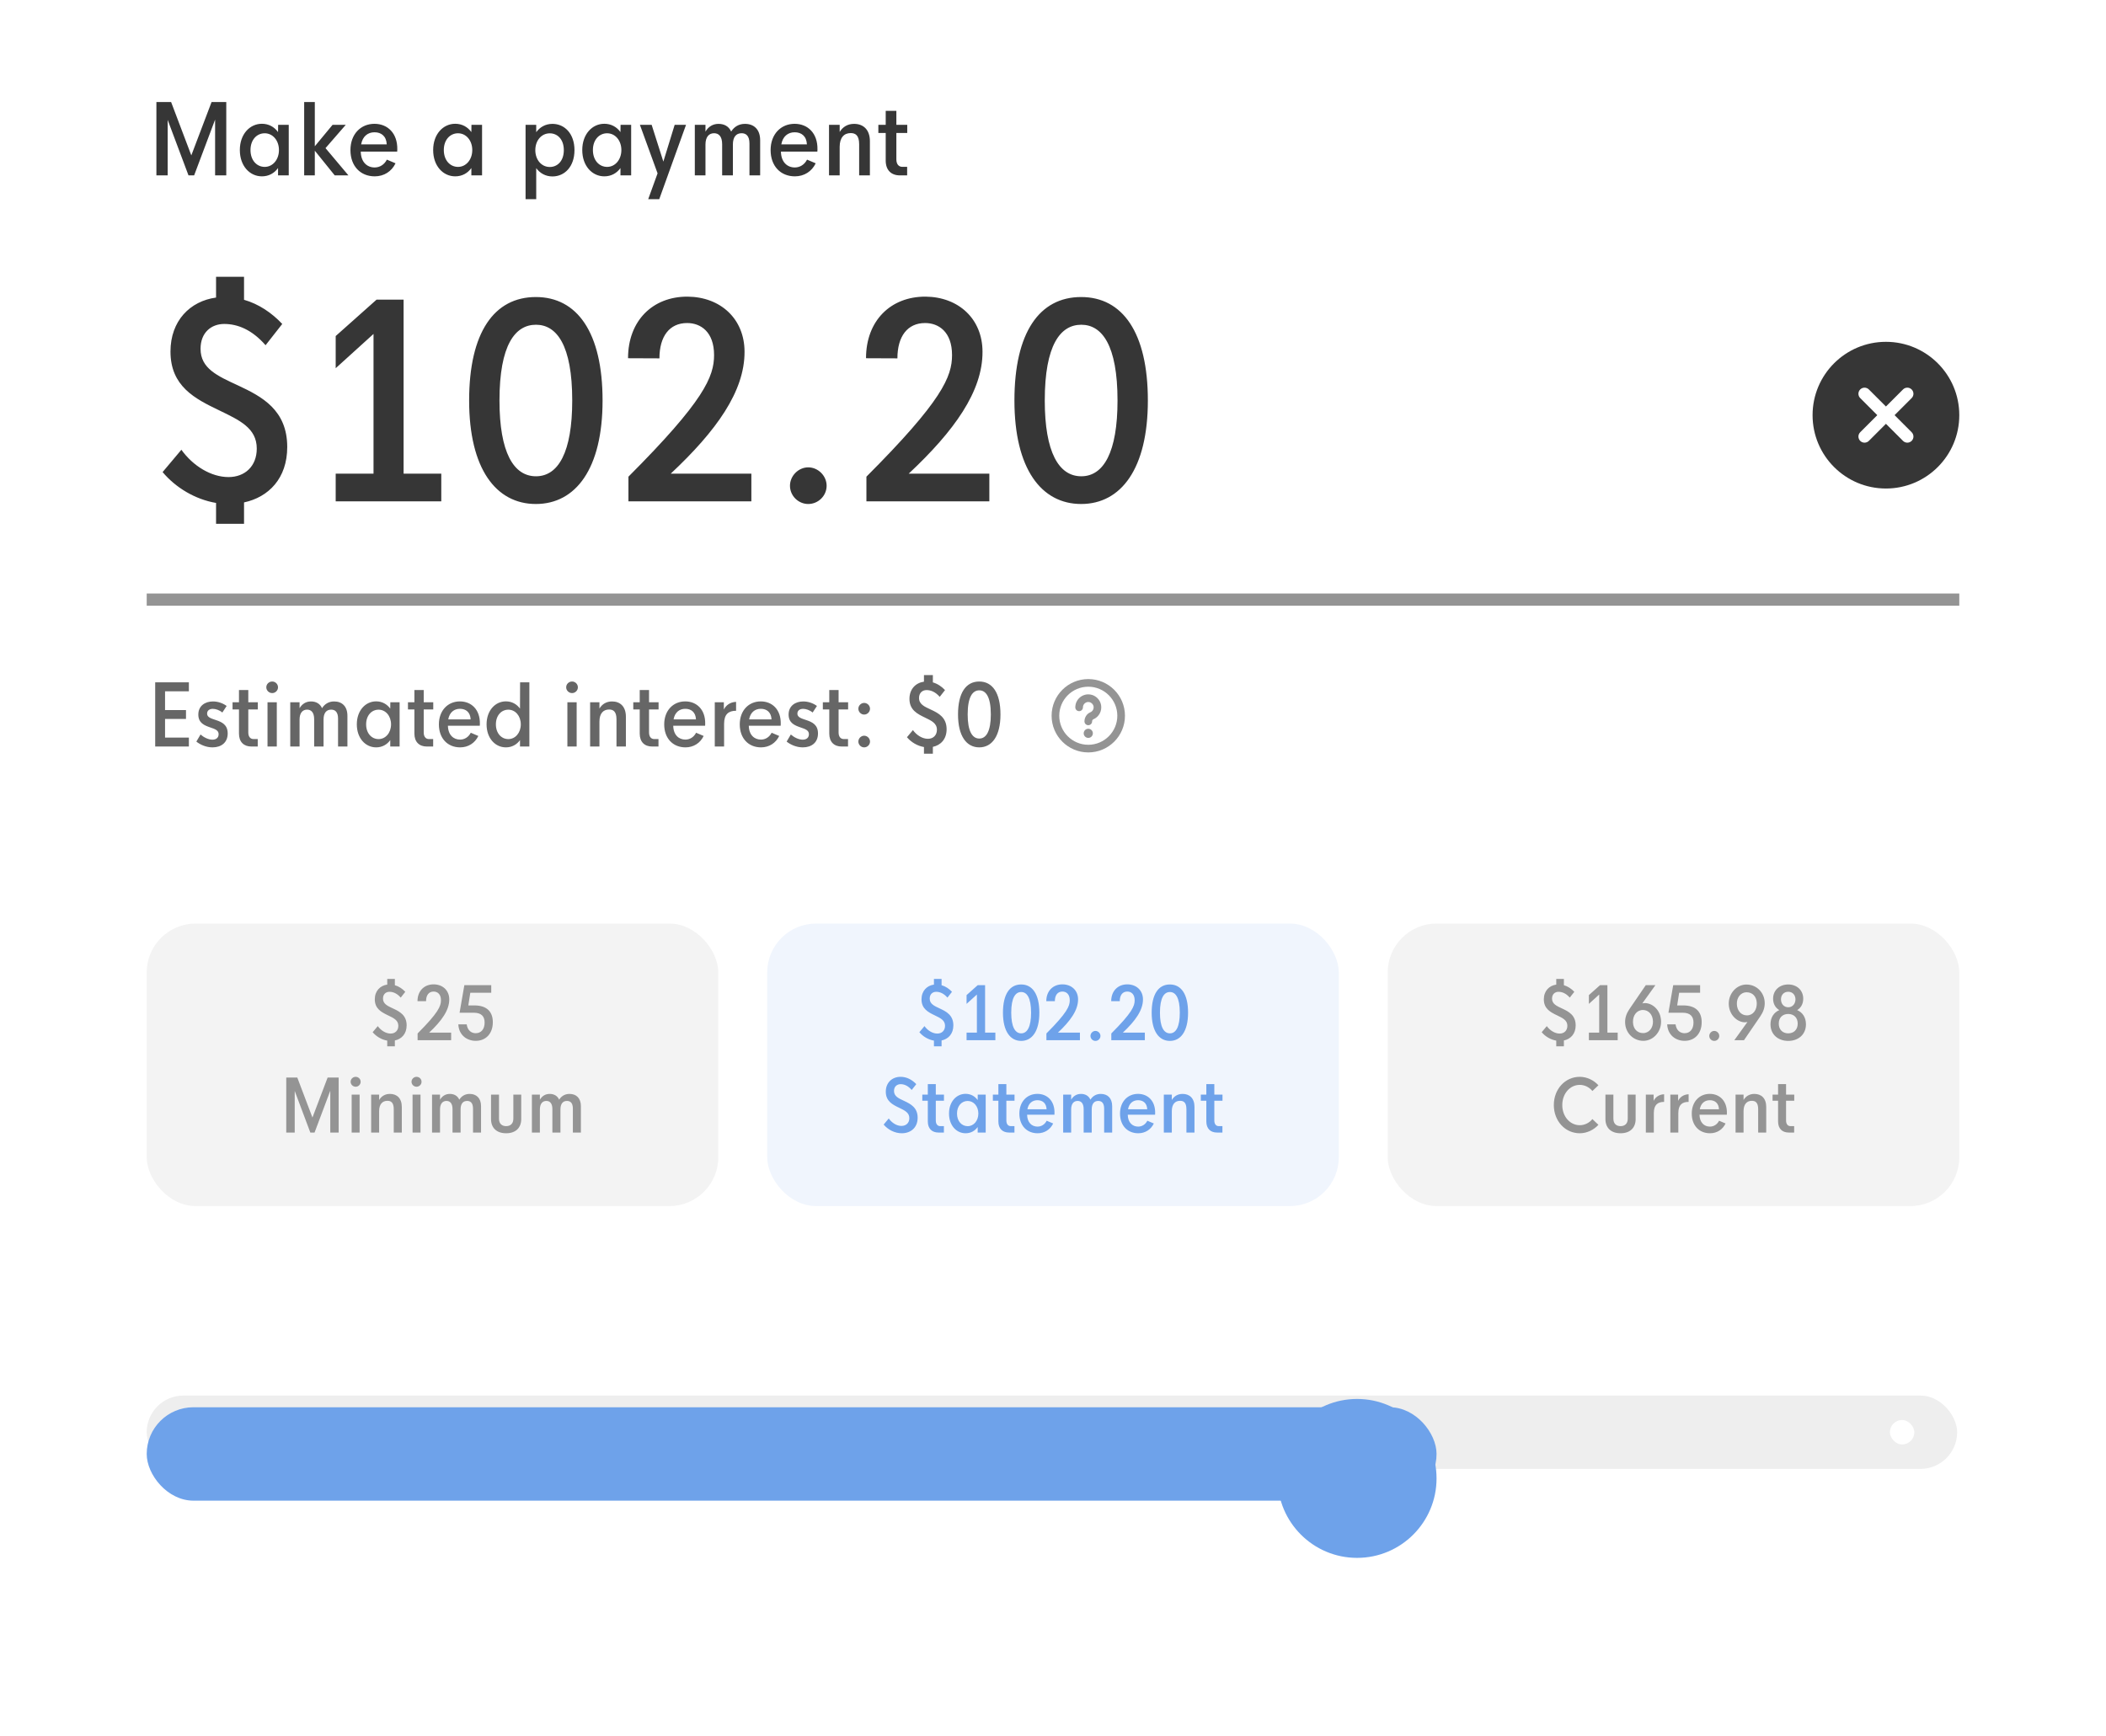 <svg width="342" height="282" viewBox="0 0 342 282" fill="none" xmlns="http://www.w3.org/2000/svg">
<rect width="342" height="281.714" rx="16" fill="white"/>
<path d="M34.357 16.573L31.068 25.236L27.788 16.573H25.399V28.485H27.23V19.474L30.611 28.485H31.526L34.931 19.427V28.485H36.745V16.573H34.357ZM42.531 28.64C43.64 28.64 44.547 28.136 45.152 27.291V28.485H46.89V20.272H45.168L45.152 21.451C44.547 20.613 43.64 20.102 42.531 20.102C40.561 20.102 38.948 21.792 38.948 24.367C38.948 26.957 40.561 28.64 42.531 28.64ZM42.989 27.105C41.701 27.105 40.678 26.042 40.678 24.367C40.678 22.7 41.701 21.645 42.989 21.645C44.291 21.645 45.3 22.808 45.3 24.367C45.3 25.934 44.291 27.105 42.989 27.105ZM56.584 28.485L52.861 24.057L56.15 20.272H54.009L51.124 23.755V16.573H49.395V28.485H51.124V24.476L54.358 28.485H56.584ZM60.811 20.109C58.577 20.109 56.91 21.792 56.91 24.375C56.91 26.973 58.531 28.64 60.857 28.64C62.37 28.64 63.603 27.834 64.231 26.523L62.827 25.926C62.408 26.74 61.672 27.198 60.842 27.198C59.616 27.198 58.616 26.337 58.585 24.623H64.502L64.518 24.282C64.572 21.622 62.928 20.109 60.811 20.109ZM60.818 21.482C61.912 21.482 62.742 22.11 62.804 23.444H58.647C58.88 22.149 59.725 21.482 60.818 21.482ZM73.925 28.64C75.034 28.64 75.942 28.136 76.546 27.291V28.485H78.284V20.272H76.562L76.546 21.451C75.942 20.613 75.034 20.102 73.925 20.102C71.955 20.102 70.342 21.792 70.342 24.367C70.342 26.957 71.955 28.64 73.925 28.64ZM74.383 27.105C73.095 27.105 72.072 26.042 72.072 24.367C72.072 22.7 73.095 21.645 74.383 21.645C75.686 21.645 76.694 22.808 76.694 24.367C76.694 25.934 75.686 27.105 74.383 27.105ZM85.349 32.348H87.079V27.306C87.691 28.144 88.606 28.656 89.715 28.656C91.677 28.656 93.291 27.082 93.291 24.383C93.291 21.692 91.677 20.117 89.715 20.117C88.599 20.117 87.691 20.629 87.079 21.467V20.272H85.349V32.348ZM89.281 27.12C87.924 27.12 86.931 25.949 86.931 24.383C86.931 22.824 87.924 21.653 89.281 21.653C90.514 21.653 91.561 22.607 91.561 24.383C91.561 26.166 90.514 27.12 89.281 27.12ZM98.138 28.64C99.247 28.64 100.154 28.136 100.759 27.291V28.485H102.496V20.272H100.775L100.759 21.451C100.154 20.613 99.247 20.102 98.138 20.102C96.168 20.102 94.555 21.792 94.555 24.367C94.555 26.957 96.168 28.64 98.138 28.64ZM98.595 27.105C97.308 27.105 96.284 26.042 96.284 24.367C96.284 22.7 97.308 21.645 98.595 21.645C99.898 21.645 100.906 22.808 100.906 24.367C100.906 25.934 99.898 27.105 98.595 27.105ZM109.562 20.272L107.724 26.244L105.823 20.272H103.916L106.785 28.152L105.265 32.348H107.057L111.407 20.272H109.562ZM120.978 20.117C119.993 20.117 119.225 20.582 118.736 21.366C118.349 20.505 117.596 20.117 116.681 20.117C115.743 20.117 115.021 20.59 114.564 21.374V20.272H112.834V28.485H114.564V23.475C114.564 22.281 115.099 21.637 115.96 21.637C116.704 21.637 117.271 22.134 117.271 23.413V28.485H119.016V23.475C119.016 22.281 119.52 21.637 120.427 21.637C121.141 21.637 121.707 22.048 121.707 23.305V28.485H123.444V22.777C123.444 21.001 122.42 20.117 120.978 20.117ZM129.043 20.109C126.81 20.109 125.142 21.792 125.142 24.375C125.142 26.973 126.763 28.64 129.09 28.64C130.602 28.64 131.835 27.834 132.464 26.523L131.06 25.926C130.641 26.74 129.904 27.198 129.074 27.198C127.849 27.198 126.849 26.337 126.818 24.623H132.735L132.75 24.282C132.805 21.622 131.161 20.109 129.043 20.109ZM129.051 21.482C130.145 21.482 130.974 22.11 131.037 23.444H126.88C127.112 22.149 127.958 21.482 129.051 21.482ZM138.699 20.117C137.652 20.117 136.853 20.606 136.357 21.436V20.272H134.627V28.485H136.357V23.832C136.365 22.351 137.063 21.614 138.148 21.614C138.885 21.614 139.521 21.94 139.521 23.421V28.485H141.266V22.948C141.266 21.032 140.18 20.117 138.699 20.117ZM147.331 21.599V20.272H145.563V18H143.833V20.272H142.639V21.599H143.833V26.081C143.833 27.64 144.733 28.485 146.144 28.485H147.315V27.097H146.524C145.958 27.097 145.563 26.678 145.563 25.88V21.599H147.331Z" fill="#363636"/>
<path d="M46.645 72.597C46.645 66.583 42.529 64.408 38.69 62.616C35.278 61.038 32.569 59.843 32.569 56.644C32.569 54 34.318 52.614 36.408 52.614C38.605 52.614 40.929 53.552 43.126 56.069L45.835 52.614C44.129 50.801 42.017 49.372 39.629 48.689V44.957H35.086V48.327C30.863 48.903 27.685 52.102 27.685 57.092C27.685 62.765 31.695 64.77 35.598 66.647C38.903 68.247 41.697 69.526 41.697 72.853C41.697 75.733 39.757 77.481 37.112 77.481C34.297 77.481 31.354 75.69 29.455 73.045L26.405 76.671C28.538 79.209 31.695 81.107 35.086 81.683V85.074H39.629V81.598C43.617 80.745 46.645 77.695 46.645 72.597ZM65.541 76.927V48.668H61.148L54.515 54.576V59.801L60.657 54.234V76.927H54.515V81.427H71.662V76.927H65.541ZM87.018 81.854C93.502 81.854 97.853 76.116 97.853 65.047C97.853 53.978 93.715 48.241 87.018 48.241C80.257 48.241 76.184 53.978 76.184 65.047C76.184 76.116 80.535 81.854 87.018 81.854ZM87.04 77.353C83.393 77.353 81.111 73.451 81.111 65.047C81.111 56.026 83.649 52.741 87.04 52.741C90.388 52.741 92.926 56.026 92.926 65.047C92.926 73.451 90.665 77.353 87.04 77.353ZM108.922 76.927C116.344 69.974 120.929 63.554 120.908 57.135C120.908 51.782 117.005 48.22 111.652 48.177C106 48.156 101.99 52.08 101.99 58.18L107.088 58.201C107.088 54.64 108.709 52.464 111.588 52.464C113.784 52.464 115.96 53.893 115.96 57.668C115.96 61.166 114.36 65.09 102.054 77.417V81.427H122.017V76.927H108.922ZM131.252 81.854C132.873 81.854 134.238 80.531 134.238 78.889C134.238 77.29 132.873 75.903 131.252 75.903C129.652 75.903 128.287 77.29 128.287 78.889C128.287 80.531 129.652 81.854 131.252 81.854ZM147.567 76.927C154.989 69.974 159.575 63.554 159.553 57.135C159.553 51.782 155.65 48.22 150.297 48.177C144.645 48.156 140.636 52.08 140.636 58.18L145.733 58.201C145.733 54.64 147.354 52.464 150.233 52.464C152.43 52.464 154.605 53.893 154.605 57.668C154.605 61.166 153.006 65.09 140.7 77.417V81.427H160.662V76.927H147.567ZM175.57 81.854C182.054 81.854 186.405 76.116 186.405 65.047C186.405 53.978 182.267 48.241 175.57 48.241C168.81 48.241 164.736 53.978 164.736 65.047C164.736 76.116 169.087 81.854 175.57 81.854ZM175.592 77.353C171.945 77.353 169.663 73.451 169.663 65.047C169.663 56.026 172.201 52.741 175.592 52.741C178.94 52.741 181.478 56.026 181.478 65.047C181.478 73.451 179.217 77.353 175.592 77.353Z" fill="#363636"/>
<path fill-rule="evenodd" clip-rule="evenodd" d="M294.35 67.427C294.35 60.848 299.684 55.515 306.263 55.515C312.841 55.515 318.175 60.848 318.175 67.427C318.175 74.006 312.841 79.34 306.263 79.34C299.684 79.34 294.35 74.006 294.35 67.427ZM309.035 63.251C309.424 62.863 310.051 62.863 310.439 63.251C310.827 63.639 310.827 64.266 310.439 64.654L307.666 67.427L310.439 70.2C310.827 70.588 310.827 71.215 310.439 71.603C310.246 71.797 309.991 71.894 309.737 71.894C309.483 71.894 309.229 71.797 309.035 71.603L306.263 68.831L303.49 71.603C303.297 71.797 303.042 71.894 302.788 71.894C302.534 71.894 302.28 71.797 302.087 71.603C301.698 71.215 301.698 70.588 302.087 70.2L304.859 67.427L302.087 64.654C301.698 64.266 301.698 63.639 302.087 63.251C302.475 62.863 303.102 62.863 303.49 63.251L306.263 66.023L309.035 63.251Z" fill="#363636"/>
<rect x="23.825" y="96.391" width="294.35" height="1.985" fill="#949494"/>
<path d="M30.672 112.273V110.821H25.202V121.244H30.672V119.792H26.804V116.766H30.204V115.32H26.804V112.273H30.672ZM34.513 121.38C35.945 121.38 36.976 120.593 36.976 119.12C36.976 117.688 36.013 117.268 35.11 116.962C34.336 116.698 33.631 116.521 33.631 115.904C33.631 115.395 34.024 115.123 34.56 115.123C35.022 115.123 35.626 115.32 36.108 115.721L36.806 114.655C36.169 114.187 35.361 113.922 34.587 113.922C33.312 113.922 32.206 114.628 32.206 116.046C32.206 117.458 33.237 117.824 34.146 118.143C34.879 118.394 35.504 118.591 35.504 119.236C35.504 119.819 35.096 120.131 34.492 120.131C33.821 120.131 33.061 119.731 32.565 119.29L31.887 120.444C32.525 120.946 33.461 121.38 34.513 121.38ZM41.869 115.218V114.058H40.322V112.07H38.808V114.058H37.763V115.218H38.808V119.141C38.808 120.505 39.596 121.244 40.831 121.244H41.855V120.03H41.163C40.668 120.03 40.322 119.663 40.322 118.964V115.218H41.869ZM44.203 112.565C44.712 112.565 45.147 112.144 45.147 111.629C45.147 111.092 44.712 110.685 44.203 110.685C43.688 110.685 43.246 111.092 43.246 111.629C43.246 112.144 43.688 112.565 44.203 112.565ZM43.443 121.244H44.95V114.058H43.443V121.244ZM54.26 113.922C53.398 113.922 52.727 114.329 52.299 115.015C51.96 114.262 51.301 113.922 50.501 113.922C49.68 113.922 49.048 114.336 48.648 115.022V114.058H47.135V121.244H48.648V116.861C48.648 115.816 49.116 115.252 49.87 115.252C50.521 115.252 51.017 115.687 51.017 116.806V121.244H52.543V116.861C52.543 115.816 52.984 115.252 53.778 115.252C54.403 115.252 54.898 115.612 54.898 116.711V121.244H56.418V116.25C56.418 114.696 55.522 113.922 54.26 113.922ZM61.08 121.38C62.051 121.38 62.845 120.939 63.374 120.199V121.244H64.894V114.058H63.387L63.374 115.089C62.845 114.357 62.051 113.909 61.08 113.909C59.356 113.909 57.945 115.388 57.945 117.641C57.945 119.908 59.356 121.38 61.08 121.38ZM61.481 120.036C60.354 120.036 59.458 119.107 59.458 117.641C59.458 116.182 60.354 115.259 61.481 115.259C62.621 115.259 63.503 116.277 63.503 117.641C63.503 119.012 62.621 120.036 61.481 120.036ZM70.357 115.218V114.058H68.809V112.07H67.296V114.058H66.251V115.218H67.296V119.141C67.296 120.505 68.083 121.244 69.318 121.244H70.343V120.03H69.651C69.156 120.03 68.809 119.663 68.809 118.964V115.218H70.357ZM74.686 113.915C72.732 113.915 71.273 115.388 71.273 117.648C71.273 119.921 72.691 121.38 74.727 121.38C76.05 121.38 77.129 120.674 77.679 119.528L76.451 119.005C76.084 119.718 75.439 120.118 74.713 120.118C73.641 120.118 72.766 119.365 72.739 117.865H77.916L77.93 117.566C77.977 115.239 76.539 113.915 74.686 113.915ZM74.693 115.117C75.65 115.117 76.376 115.666 76.43 116.833H72.793C72.996 115.7 73.736 115.117 74.693 115.117ZM82.151 121.38C83.121 121.38 83.915 120.939 84.445 120.199V121.244H85.965V110.821H84.458L84.445 115.089C83.915 114.357 83.121 113.909 82.151 113.909C80.427 113.909 79.016 115.388 79.016 117.641C79.016 119.908 80.427 121.38 82.151 121.38ZM82.551 120.036C81.431 120.036 80.529 119.107 80.529 117.641C80.529 116.182 81.431 115.259 82.551 115.259C83.691 115.259 84.573 116.277 84.573 117.641C84.573 119.012 83.691 120.036 82.551 120.036ZM92.9 112.565C93.409 112.565 93.843 112.144 93.843 111.629C93.843 111.092 93.409 110.685 92.9 110.685C92.384 110.685 91.943 111.092 91.943 111.629C91.943 112.144 92.384 112.565 92.9 112.565ZM92.14 121.244H93.646V114.058H92.14V121.244ZM99.394 113.922C98.478 113.922 97.779 114.35 97.345 115.076V114.058H95.832V121.244H97.345V117.173C97.352 115.877 97.962 115.232 98.912 115.232C99.557 115.232 100.113 115.517 100.113 116.813V121.244H101.64V116.399C101.64 114.723 100.69 113.922 99.394 113.922ZM106.947 115.218V114.058H105.4V112.07H103.887V114.058H102.841V115.218H103.887V119.141C103.887 120.505 104.674 121.244 105.909 121.244H106.933V120.03H106.241C105.746 120.03 105.4 119.663 105.4 118.964V115.218H106.947ZM111.277 113.915C109.322 113.915 107.863 115.388 107.863 117.648C107.863 119.921 109.281 121.38 111.317 121.38C112.641 121.38 113.72 120.674 114.269 119.528L113.041 119.005C112.674 119.718 112.03 120.118 111.304 120.118C110.231 120.118 109.356 119.365 109.329 117.865H114.507L114.52 117.566C114.568 115.239 113.129 113.915 111.277 113.915ZM111.283 115.117C112.24 115.117 112.966 115.666 113.021 116.833H109.383C109.587 115.7 110.326 115.117 111.283 115.117ZM117.547 115.239V114.058H116.074V121.244H117.588V117.56C117.588 115.972 118.334 115.436 119.535 115.436V113.99C118.551 114.024 117.866 114.574 117.547 115.239ZM123.546 113.915C121.591 113.915 120.132 115.388 120.132 117.648C120.132 119.921 121.551 121.38 123.586 121.38C124.91 121.38 125.989 120.674 126.538 119.528L125.31 119.005C124.944 119.718 124.299 120.118 123.573 120.118C122.501 120.118 121.625 119.365 121.598 117.865H126.776L126.789 117.566C126.837 115.239 125.398 113.915 123.546 113.915ZM123.552 115.117C124.509 115.117 125.235 115.666 125.29 116.833H121.652C121.856 115.7 122.596 115.117 123.552 115.117ZM130.372 121.38C131.804 121.38 132.836 120.593 132.836 119.12C132.836 117.688 131.872 117.268 130.97 116.962C130.196 116.698 129.49 116.521 129.49 115.904C129.49 115.395 129.884 115.123 130.42 115.123C130.881 115.123 131.485 115.32 131.967 115.721L132.666 114.655C132.028 114.187 131.221 113.922 130.447 113.922C129.171 113.922 128.065 114.628 128.065 116.046C128.065 117.458 129.097 117.824 130.006 118.143C130.739 118.394 131.363 118.591 131.363 119.236C131.363 119.819 130.956 120.131 130.352 120.131C129.68 120.131 128.92 119.731 128.425 119.29L127.746 120.444C128.384 120.946 129.321 121.38 130.372 121.38ZM137.729 115.218V114.058H136.181V112.07H134.668V114.058H133.623V115.218H134.668V119.141C134.668 120.505 135.455 121.244 136.69 121.244H137.715V120.03H137.023C136.527 120.03 136.181 119.663 136.181 118.964V115.218H137.729ZM140.334 116.053C140.85 116.053 141.284 115.626 141.284 115.103C141.284 114.594 140.85 114.16 140.334 114.16C139.825 114.16 139.391 114.594 139.391 115.103C139.391 115.626 139.825 116.053 140.334 116.053ZM140.334 121.38C140.85 121.38 141.284 120.959 141.284 120.437C141.284 119.928 140.85 119.487 140.334 119.487C139.825 119.487 139.391 119.928 139.391 120.437C139.391 120.959 139.825 121.38 140.334 121.38ZM153.723 118.435C153.723 116.521 152.414 115.829 151.192 115.259C150.106 114.757 149.244 114.377 149.244 113.359C149.244 112.518 149.801 112.076 150.466 112.076C151.165 112.076 151.905 112.375 152.604 113.176L153.465 112.076C152.922 111.5 152.251 111.045 151.491 110.828V109.64H150.045V110.712C148.702 110.896 147.69 111.914 147.69 113.502C147.69 115.307 148.966 115.944 150.208 116.542C151.26 117.051 152.149 117.458 152.149 118.516C152.149 119.433 151.531 119.989 150.69 119.989C149.794 119.989 148.858 119.419 148.254 118.577L147.283 119.731C147.962 120.539 148.966 121.143 150.045 121.326V122.405H151.491V121.299C152.76 121.027 153.723 120.057 153.723 118.435ZM159.023 121.38C161.086 121.38 162.47 119.555 162.47 116.033C162.47 112.511 161.154 110.685 159.023 110.685C156.872 110.685 155.576 112.511 155.576 116.033C155.576 119.555 156.96 121.38 159.023 121.38ZM159.03 119.948C157.869 119.948 157.143 118.706 157.143 116.033C157.143 113.162 157.951 112.117 159.03 112.117C160.095 112.117 160.903 113.162 160.903 116.033C160.903 118.706 160.184 119.948 159.03 119.948Z" fill="#666666"/>
<path fill-rule="evenodd" clip-rule="evenodd" d="M176.73 120.96C174.13 120.96 172.015 118.844 172.015 116.244C172.015 113.645 174.13 111.529 176.73 111.529C179.33 111.529 181.445 113.645 181.445 116.244C181.445 118.844 179.33 120.96 176.73 120.96ZM176.73 110.288C173.44 110.288 170.774 112.954 170.774 116.245C170.774 119.533 173.44 122.201 176.73 122.201C180.019 122.201 182.686 119.533 182.686 116.245C182.686 112.954 180.019 110.288 176.73 110.288ZM176.73 118.355C176.319 118.355 175.985 118.688 175.985 119.099C175.985 119.51 176.319 119.844 176.73 119.844C177.141 119.844 177.474 119.51 177.474 119.099C177.474 118.688 177.141 118.355 176.73 118.355ZM175.374 113.265C175.852 112.863 176.483 112.694 177.107 112.804C177.958 112.954 178.657 113.652 178.806 114.503C178.979 115.487 178.461 116.441 177.547 116.825C177.429 116.875 177.351 117.01 177.351 117.162C177.351 117.504 177.073 117.782 176.73 117.782C176.387 117.782 176.11 117.504 176.11 117.162C176.11 116.507 176.485 115.926 177.066 115.682C177.443 115.523 177.656 115.127 177.584 114.718C177.524 114.377 177.233 114.087 176.892 114.026C176.627 113.98 176.371 114.047 176.172 114.215C175.975 114.38 175.862 114.624 175.862 114.881C175.862 115.223 175.584 115.501 175.241 115.501C174.898 115.501 174.621 115.223 174.621 114.881C174.621 114.255 174.895 113.667 175.374 113.265Z" fill="#949494"/>
<rect x="23.825" y="149.996" width="92.822" height="45.883" rx="7.942" fill="#F3F3F3"/>
<path d="M66.036 166.53C66.036 164.889 64.914 164.296 63.867 163.807C62.936 163.377 62.197 163.051 62.197 162.179C62.197 161.458 62.674 161.08 63.245 161.08C63.844 161.08 64.478 161.335 65.077 162.022L65.815 161.08C65.35 160.585 64.774 160.195 64.123 160.009V158.991H62.884V159.91C61.732 160.067 60.865 160.94 60.865 162.301C60.865 163.848 61.959 164.395 63.023 164.907C63.925 165.343 64.687 165.692 64.687 166.599C64.687 167.385 64.158 167.862 63.436 167.862C62.669 167.862 61.866 167.373 61.348 166.652L60.517 167.641C61.098 168.333 61.959 168.85 62.884 169.008V169.932H64.123V168.984C65.21 168.752 66.036 167.92 66.036 166.53ZM69.689 167.71C71.713 165.814 72.964 164.063 72.958 162.313C72.958 160.853 71.894 159.881 70.434 159.87C68.892 159.864 67.799 160.934 67.799 162.598L69.189 162.603C69.189 161.632 69.631 161.039 70.416 161.039C71.015 161.039 71.609 161.429 71.609 162.458C71.609 163.412 71.172 164.482 67.816 167.844V168.938H73.261V167.71H69.689ZM77.03 163.29H76.053L76.373 161.231H79.775V160.003H75.407L74.633 164.476H76.925C78.205 164.476 78.699 165.099 78.699 166.076C78.699 167.14 78.141 167.804 77.251 167.804C76.576 167.804 75.919 167.379 75.791 166.367H74.43C74.511 168.094 75.797 169.042 77.263 169.042C78.891 169.042 80.031 167.873 80.031 166.018C80.031 164.331 79.077 163.29 77.03 163.29ZM53.205 175.003L50.739 181.501L48.278 175.003H46.487V183.938H47.859V177.179L50.396 183.938H51.082L53.635 177.144V183.938H54.996V175.003H53.205ZM57.759 176.498C58.196 176.498 58.568 176.138 58.568 175.696C58.568 175.236 58.196 174.887 57.759 174.887C57.317 174.887 56.939 175.236 56.939 175.696C56.939 176.138 57.317 176.498 57.759 176.498ZM57.108 183.938H58.399V177.778H57.108V183.938ZM63.326 177.662C62.541 177.662 61.941 178.028 61.569 178.65V177.778H60.272V183.938H61.569V180.448C61.575 179.337 62.099 178.784 62.913 178.784C63.465 178.784 63.943 179.029 63.943 180.14V183.938H65.251V179.785C65.251 178.348 64.437 177.662 63.326 177.662ZM67.648 176.498C68.084 176.498 68.456 176.138 68.456 175.696C68.456 175.236 68.084 174.887 67.648 174.887C67.206 174.887 66.828 175.236 66.828 175.696C66.828 176.138 67.206 176.498 67.648 176.498ZM66.996 183.938H68.287V177.778H66.996V183.938ZM76.268 177.662C75.529 177.662 74.953 178.011 74.587 178.598C74.296 177.952 73.732 177.662 73.045 177.662C72.342 177.662 71.801 178.016 71.457 178.604V177.778H70.16V183.938H71.457V180.18C71.457 179.284 71.859 178.802 72.504 178.802C73.063 178.802 73.487 179.174 73.487 180.134V183.938H74.796V180.18C74.796 179.284 75.174 178.802 75.855 178.802C76.39 178.802 76.815 179.11 76.815 180.052V183.938H78.118V179.657C78.118 178.325 77.35 177.662 76.268 177.662ZM82.195 184.054C83.707 184.054 84.644 183.199 84.644 181.751V177.778H83.364V181.687C83.364 182.518 82.864 182.897 82.195 182.897C81.526 182.897 81.032 182.518 81.032 181.687V177.778H79.74V181.751C79.74 183.199 80.671 184.054 82.195 184.054ZM92.484 177.662C91.746 177.662 91.17 178.011 90.803 178.598C90.513 177.952 89.948 177.662 89.262 177.662C88.558 177.662 88.017 178.016 87.674 178.604V177.778H86.377V183.938H87.674V180.18C87.674 179.284 88.076 178.802 88.721 178.802C89.28 178.802 89.704 179.174 89.704 180.134V183.938H91.013V180.18C91.013 179.284 91.391 178.802 92.072 178.802C92.607 178.802 93.031 179.11 93.031 180.052V183.938H94.334V179.657C94.334 178.325 93.566 177.662 92.484 177.662Z" fill="#949494"/>
<rect x="124.589" y="149.996" width="92.822" height="45.883" rx="7.942" fill="#F0F5FD"/>
<path d="M154.818 166.53C154.818 164.889 153.696 164.296 152.649 163.807C151.718 163.377 150.979 163.051 150.979 162.179C150.979 161.458 151.456 161.08 152.026 161.08C152.625 161.08 153.259 161.335 153.858 162.022L154.597 161.08C154.132 160.585 153.556 160.195 152.905 160.009V158.991H151.666V159.91C150.514 160.067 149.647 160.94 149.647 162.301C149.647 163.848 150.741 164.395 151.805 164.907C152.707 165.343 153.469 165.692 153.469 166.599C153.469 167.385 152.939 167.862 152.218 167.862C151.45 167.862 150.648 167.373 150.13 166.652L149.298 167.641C149.88 168.333 150.741 168.85 151.666 169.008V169.932H152.905V168.984C153.992 168.752 154.818 167.92 154.818 166.53ZM159.972 167.71V160.003H158.773L156.965 161.615V163.04L158.64 161.522V167.71H156.965V168.938H161.641V167.71H159.972ZM165.829 169.054C167.597 169.054 168.784 167.489 168.784 164.471C168.784 161.452 167.655 159.887 165.829 159.887C163.985 159.887 162.874 161.452 162.874 164.471C162.874 167.489 164.061 169.054 165.829 169.054ZM165.835 167.827C164.84 167.827 164.218 166.762 164.218 164.471C164.218 162.01 164.91 161.114 165.835 161.114C166.748 161.114 167.44 162.01 167.44 164.471C167.44 166.762 166.824 167.827 165.835 167.827ZM171.803 167.71C173.827 165.814 175.077 164.063 175.072 162.313C175.072 160.853 174.007 159.881 172.547 159.87C171.006 159.864 169.912 160.934 169.912 162.598L171.302 162.603C171.302 161.632 171.745 161.039 172.53 161.039C173.129 161.039 173.722 161.429 173.722 162.458C173.722 163.412 173.286 164.482 169.93 167.844V168.938H175.374V167.71H171.803ZM177.893 169.054C178.335 169.054 178.707 168.693 178.707 168.246C178.707 167.809 178.335 167.431 177.893 167.431C177.456 167.431 177.084 167.809 177.084 168.246C177.084 168.693 177.456 169.054 177.893 169.054ZM182.342 167.71C184.367 165.814 185.617 164.063 185.611 162.313C185.611 160.853 184.547 159.881 183.087 159.87C181.546 159.864 180.452 160.934 180.452 162.598L181.842 162.603C181.842 161.632 182.284 161.039 183.069 161.039C183.669 161.039 184.262 161.429 184.262 162.458C184.262 163.412 183.826 164.482 180.469 167.844V168.938H185.914V167.71H182.342ZM189.98 169.054C191.748 169.054 192.934 167.489 192.934 164.471C192.934 161.452 191.806 159.887 189.98 159.887C188.136 159.887 187.025 161.452 187.025 164.471C187.025 167.489 188.211 169.054 189.98 169.054ZM189.985 167.827C188.991 167.827 188.368 166.762 188.368 164.471C188.368 162.01 189.061 161.114 189.985 161.114C190.899 161.114 191.591 162.01 191.591 164.471C191.591 166.762 190.974 167.827 189.985 167.827ZM146.442 184.054C147.844 184.054 149.019 183.193 149.019 181.524C149.019 179.884 147.885 179.296 146.844 178.807C145.913 178.377 145.18 178.051 145.18 177.179C145.18 176.458 145.674 176.08 146.256 176.08C146.855 176.08 147.478 176.353 148.053 177.022L148.798 176.08C148.135 175.376 147.262 174.887 146.245 174.887C144.907 174.887 143.848 175.794 143.848 177.301C143.848 178.848 144.936 179.395 146.006 179.907C146.931 180.355 147.67 180.698 147.67 181.605C147.67 182.391 147.123 182.862 146.384 182.862C145.611 182.862 144.843 182.367 144.325 181.652L143.499 182.641C144.197 183.472 145.296 184.054 146.442 184.054ZM153.294 178.773V177.778H151.968V176.074H150.671V177.778H149.775V178.773H150.671V182.135C150.671 183.304 151.346 183.938 152.404 183.938H153.283V182.897H152.689C152.265 182.897 151.968 182.582 151.968 181.983V178.773H153.294ZM156.802 184.054C157.633 184.054 158.314 183.676 158.768 183.042V183.938H160.071V177.778H158.779L158.768 178.662C158.314 178.034 157.633 177.65 156.802 177.65C155.324 177.65 154.114 178.918 154.114 180.849C154.114 182.792 155.324 184.054 156.802 184.054ZM157.145 182.902C156.179 182.902 155.411 182.106 155.411 180.849C155.411 179.599 156.179 178.807 157.145 178.807C158.122 178.807 158.878 179.68 158.878 180.849C158.878 182.024 158.122 182.902 157.145 182.902ZM164.753 178.773V177.778H163.427V176.074H162.13V177.778H161.234V178.773H162.13V182.135C162.13 183.304 162.804 183.938 163.863 183.938H164.741V182.897H164.148C163.723 182.897 163.427 182.582 163.427 181.983V178.773H164.753ZM168.464 177.656C166.789 177.656 165.538 178.918 165.538 180.855C165.538 182.804 166.754 184.054 168.499 184.054C169.633 184.054 170.558 183.449 171.029 182.466L169.976 182.018C169.662 182.629 169.11 182.972 168.487 182.972C167.568 182.972 166.818 182.327 166.795 181.041H171.233L171.244 180.785C171.285 178.79 170.052 177.656 168.464 177.656ZM168.47 178.685C169.29 178.685 169.912 179.156 169.959 180.157H166.841C167.016 179.186 167.65 178.685 168.47 178.685ZM178.759 177.662C178.021 177.662 177.445 178.011 177.078 178.598C176.788 177.952 176.223 177.662 175.537 177.662C174.833 177.662 174.292 178.016 173.949 178.604V177.778H172.652V183.938H173.949V180.18C173.949 179.284 174.35 178.802 174.996 178.802C175.554 178.802 175.979 179.174 175.979 180.134V183.938H177.288V180.18C177.288 179.284 177.666 178.802 178.346 178.802C178.882 178.802 179.306 179.11 179.306 180.052V183.938H180.609V179.657C180.609 178.325 179.841 177.662 178.759 177.662ZM184.809 177.656C183.133 177.656 181.883 178.918 181.883 180.855C181.883 182.804 183.099 184.054 184.844 184.054C185.978 184.054 186.903 183.449 187.374 182.466L186.321 182.018C186.007 182.629 185.454 182.972 184.832 182.972C183.913 182.972 183.163 182.327 183.139 181.041H187.577L187.589 180.785C187.63 178.79 186.397 177.656 184.809 177.656ZM184.814 178.685C185.635 178.685 186.257 179.156 186.303 180.157H183.186C183.36 179.186 183.994 178.685 184.814 178.685ZM192.05 177.662C191.265 177.662 190.666 178.028 190.294 178.65V177.778H188.997V183.938H190.294V180.448C190.299 179.337 190.823 178.784 191.637 178.784C192.19 178.784 192.667 179.029 192.667 180.14V183.938H193.976V179.785C193.976 178.348 193.161 177.662 192.05 177.662ZM198.524 178.773V177.778H197.198V176.074H195.901V177.778H195.005V178.773H195.901V182.135C195.901 183.304 196.576 183.938 197.634 183.938H198.513V182.897H197.919C197.495 182.897 197.198 182.582 197.198 181.983V178.773H198.524Z" fill="#6EA2EA"/>
<rect x="225.353" y="149.996" width="92.822" height="45.883" rx="7.942" fill="#F3F3F3"/>
<path d="M255.879 166.53C255.879 164.889 254.756 164.296 253.709 163.807C252.779 163.377 252.04 163.051 252.04 162.179C252.04 161.458 252.517 161.08 253.087 161.08C253.686 161.08 254.32 161.335 254.919 162.022L255.658 161.08C255.192 160.585 254.617 160.195 253.965 160.009V158.991H252.726V159.91C251.575 160.067 250.708 160.94 250.708 162.301C250.708 163.848 251.801 164.395 252.866 164.907C253.767 165.343 254.529 165.692 254.529 166.599C254.529 167.385 254 167.862 253.279 167.862C252.511 167.862 251.708 167.373 251.191 166.652L250.359 167.641C250.941 168.333 251.801 168.85 252.726 169.008V169.932H253.965V168.984C255.053 168.752 255.879 167.92 255.879 166.53ZM261.032 167.71V160.003H259.834L258.025 161.615V163.04L259.7 161.522V167.71H258.025V168.938H262.702V167.71H261.032ZM269.746 165.884C269.711 164.087 268.431 162.987 267.221 162.912C267.023 162.906 266.855 162.923 266.698 162.964L268.827 160.003H267.262L264.598 163.901C264.138 164.581 263.888 165.273 263.906 166.059C263.941 167.763 265.244 169.042 266.872 169.042C268.449 169.042 269.775 167.623 269.746 165.884ZM266.837 167.786C265.872 167.786 265.214 167.088 265.185 166.024C265.15 164.924 265.785 164.034 266.802 164.034C267.716 164.034 268.396 164.773 268.431 165.878C268.466 166.925 267.803 167.786 266.837 167.786ZM273.34 163.29H272.363L272.683 161.231H276.086V160.003H271.717L270.944 164.476H273.236C274.515 164.476 275.01 165.099 275.01 166.076C275.01 167.14 274.451 167.804 273.561 167.804C272.887 167.804 272.229 167.379 272.101 166.367H270.74C270.822 168.094 272.107 169.042 273.573 169.042C275.202 169.042 276.342 167.873 276.342 166.018C276.342 164.331 275.388 163.29 273.34 163.29ZM278.383 169.054C278.825 169.054 279.198 168.693 279.198 168.246C279.198 167.809 278.825 167.431 278.383 167.431C277.947 167.431 277.575 167.809 277.575 168.246C277.575 168.693 277.947 169.054 278.383 169.054ZM286.579 162.883C286.55 161.178 285.235 159.899 283.612 159.899C282.036 159.899 280.704 161.318 280.739 163.057C280.774 164.785 282.054 165.954 283.252 166.029C283.45 166.035 283.618 166.018 283.775 165.977L281.646 168.938H283.211L285.875 165.041C286.335 164.36 286.591 163.668 286.579 162.883ZM283.682 164.907C282.769 164.907 282.088 164.168 282.054 163.063C282.019 162.016 282.682 161.155 283.63 161.155C284.601 161.155 285.259 161.853 285.288 162.918C285.317 164.017 284.7 164.907 283.682 164.907ZM290.395 169.054C292.029 169.054 293.274 168.019 293.274 166.361C293.274 165.25 292.733 164.43 291.849 164.052C292.459 163.685 292.832 163.04 292.832 162.196C292.832 160.806 291.779 159.887 290.395 159.887C288.999 159.887 287.94 160.806 287.94 162.196C287.94 163.04 288.318 163.685 288.946 164.052C288.062 164.43 287.515 165.25 287.515 166.361C287.515 168.025 288.766 169.054 290.395 169.054ZM290.4 163.592C289.685 163.592 289.22 163.028 289.22 162.307C289.22 161.586 289.685 161.074 290.4 161.074C291.093 161.074 291.57 161.586 291.57 162.307C291.57 163.028 291.093 163.592 290.4 163.592ZM290.395 167.827C289.505 167.827 288.859 167.239 288.859 166.245C288.859 165.25 289.499 164.68 290.395 164.68C291.279 164.68 291.936 165.25 291.936 166.245C291.936 167.239 291.29 167.827 290.395 167.827ZM256.542 184.054C257.688 184.054 258.816 183.519 259.572 182.681L258.595 181.751C258.089 182.373 257.327 182.745 256.542 182.745C254.942 182.745 253.703 181.314 253.703 179.471C253.703 177.627 254.942 176.196 256.542 176.196C257.327 176.196 258.089 176.568 258.595 177.19L259.572 176.26C258.816 175.422 257.688 174.887 256.542 174.887C254.163 174.887 252.331 176.888 252.331 179.471C252.331 182.053 254.163 184.054 256.542 184.054ZM263.167 184.054C264.679 184.054 265.616 183.199 265.616 181.751V177.778H264.336V181.687C264.336 182.518 263.836 182.897 263.167 182.897C262.498 182.897 262.004 182.518 262.004 181.687V177.778H260.712V181.751C260.712 183.199 261.643 184.054 263.167 184.054ZM268.536 178.79V177.778H267.274V183.938H268.571V180.779C268.571 179.418 269.21 178.959 270.24 178.959V177.72C269.397 177.749 268.809 178.22 268.536 178.79ZM272.514 178.79V177.778H271.252V183.938H272.549V180.779C272.549 179.418 273.189 178.959 274.219 178.959V177.72C273.375 177.749 272.788 178.22 272.514 178.79ZM277.656 177.656C275.981 177.656 274.73 178.918 274.73 180.855C274.73 182.804 275.946 184.054 277.691 184.054C278.825 184.054 279.75 183.449 280.221 182.466L279.169 182.018C278.854 182.629 278.302 182.972 277.679 182.972C276.76 182.972 276.01 182.327 275.987 181.041H280.425L280.437 180.785C280.477 178.79 279.244 177.656 277.656 177.656ZM277.662 178.685C278.482 178.685 279.105 179.156 279.151 180.157H276.033C276.208 179.186 276.842 178.685 277.662 178.685ZM284.898 177.662C284.113 177.662 283.514 178.028 283.141 178.65V177.778H281.844V183.938H283.141V180.448C283.147 179.337 283.671 178.784 284.485 178.784C285.037 178.784 285.514 179.029 285.514 180.14V183.938H286.823V179.785C286.823 178.348 286.009 177.662 284.898 177.662ZM291.372 178.773V177.778H290.046V176.074H288.748V177.778H287.853V178.773H288.748V182.135C288.748 183.304 289.423 183.938 290.482 183.938H291.36V182.897H290.767C290.342 182.897 290.046 182.582 290.046 181.983V178.773H291.372Z" fill="#949494"/>
<rect x="23.825" y="226.653" width="294" height="11.912" rx="5.956" fill="#EEEEEE"/>
<rect x="219.387" y="230.624" width="3.971" height="3.971" rx="1.985" fill="white"/>
<rect x="306.905" y="230.624" width="3.971" height="3.971" rx="1.985" fill="white"/>
<rect x="54.599" y="230.624" width="3.971" height="3.971" rx="1.985" fill="white"/>
<rect x="23.825" y="228.553" width="209.46" height="15.17" rx="7.585" fill="#6EA2EA"/>
<g filter="url(#filter0_d_1963_27348)">
<circle cx="220.38" cy="236.139" r="12.905" fill="#6EA2EA"/>
</g>
<defs>
<filter id="filter0_d_1963_27348" x="191.591" y="211.321" width="57.577" height="57.577" filterUnits="userSpaceOnUse" color-interpolation-filters="sRGB">
<feFlood flood-opacity="0" result="BackgroundImageFix"/>
<feColorMatrix in="SourceAlpha" type="matrix" values="0 0 0 0 0 0 0 0 0 0 0 0 0 0 0 0 0 0 127 0" result="hardAlpha"/>
<feOffset dy="3.971"/>
<feGaussianBlur stdDeviation="7.942"/>
<feColorMatrix type="matrix" values="0 0 0 0 0 0 0 0 0 0 0 0 0 0 0 0 0 0 0.15 0"/>
<feBlend mode="normal" in2="BackgroundImageFix" result="effect1_dropShadow_1963_27348"/>
<feBlend mode="normal" in="SourceGraphic" in2="effect1_dropShadow_1963_27348" result="shape"/>
</filter>
</defs>
</svg>

